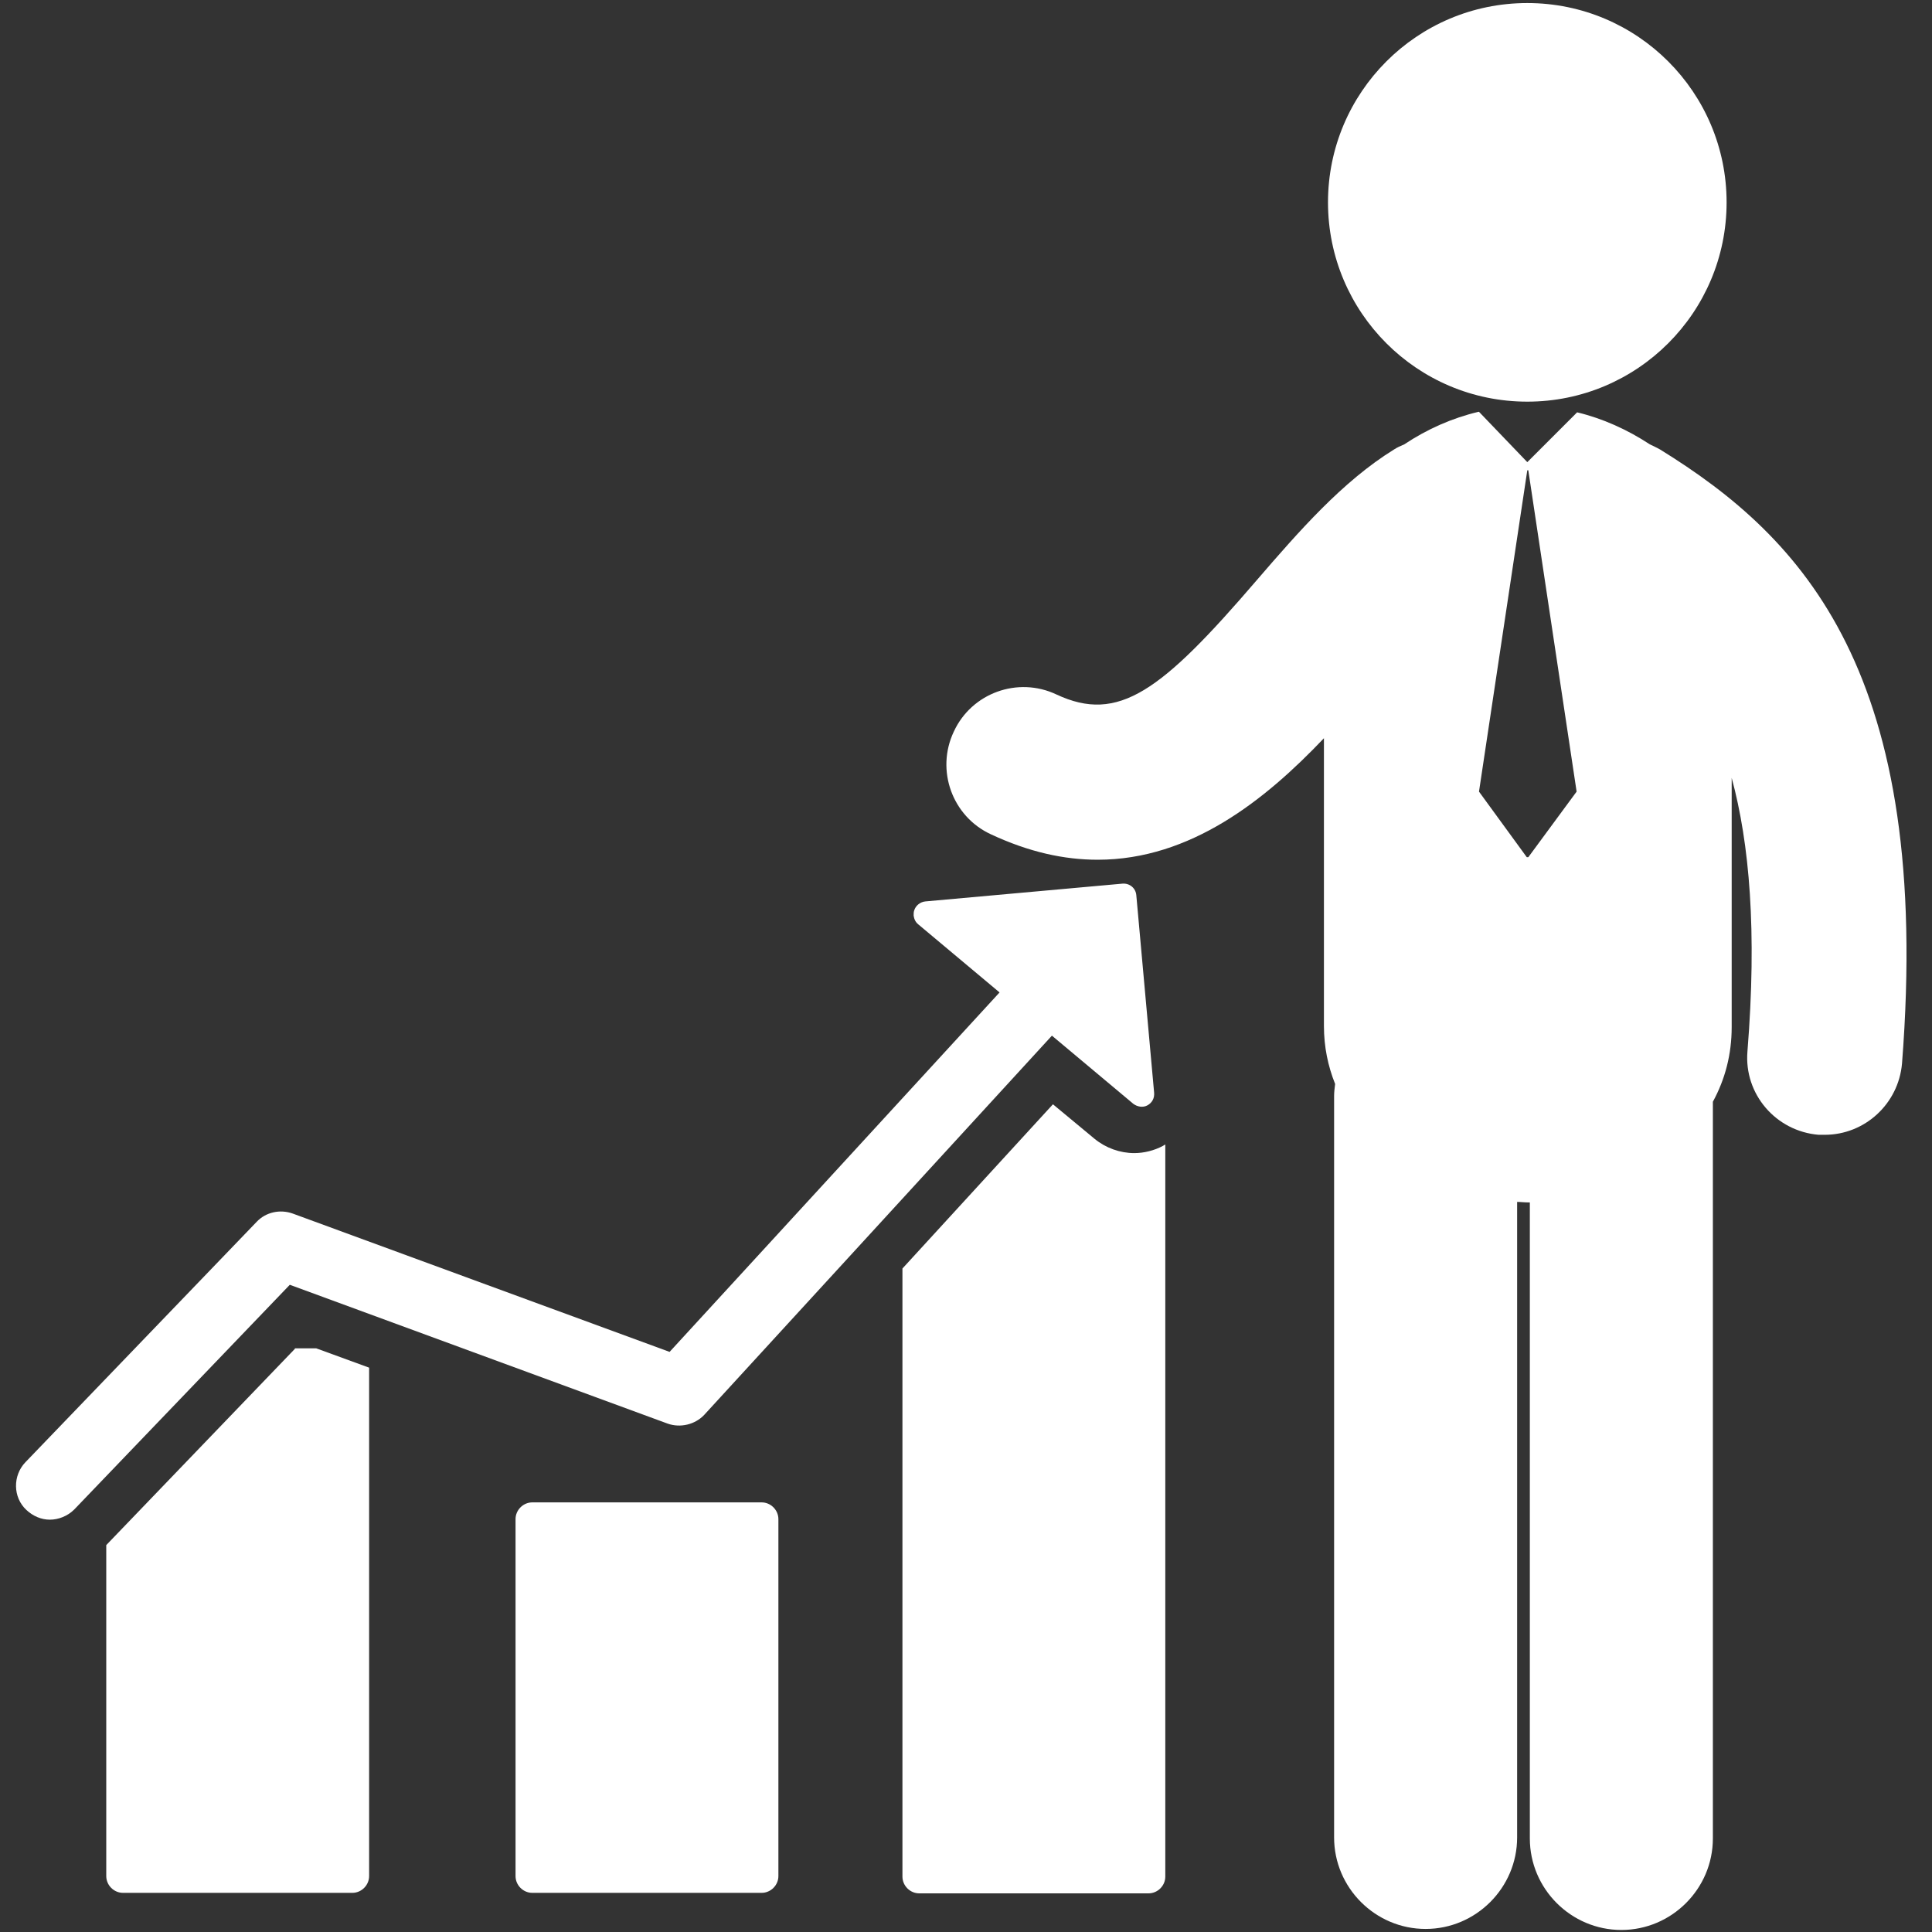 <?xml version="1.0" encoding="utf-8"?>
<!-- Generator: Adobe Illustrator 18.0.0, SVG Export Plug-In . SVG Version: 6.00 Build 0)  -->
<!DOCTYPE svg PUBLIC "-//W3C//DTD SVG 1.1//EN" "http://www.w3.org/Graphics/SVG/1.1/DTD/svg11.dtd">
<svg version="1.1" id="Capa_1" xmlns="http://www.w3.org/2000/svg" xmlns:xlink="http://www.w3.org/1999/xlink" x="0px" y="0px"
	 viewBox="0 0 380 380" enable-background="new 0 0 380 380" xml:space="preserve">
<rect x="0" y="0" width="380" height="380" fill="#333333" stroke="none"/>
<g>
	<g>
		<circle fill="#FFFFFF" cx="300.4" cy="39.8" r="39.2"/>
		<path fill="#FFFFFF" d="M326.5,88.4c-0.7-0.4-1.4-0.7-2-1c-4.4-2.9-9.3-5.1-14.3-6.3l-9.8,9.8l-9.5-9.9h-0.1
			c-5.1,1.2-10.1,3.4-14.6,6.4c-0.7,0.3-1.4,0.6-2,1c-10.2,6.3-18.8,16.2-27,25.7c-18.8,21.9-27.2,28.2-39.4,22.5
			c-7.6-3.6-16.7-0.3-20.2,7.3c-3.6,7.6-0.3,16.7,7.3,20.2c7.5,3.5,14.4,5,21,5c18.3,0,33-11.8,44.5-23.9v56.6
			c0,4.1,0.8,7.9,2.2,11.4c-0.1,0.8-0.2,1.6-0.2,2.4v145.8c0,9.9,8.1,18,18,18s18-8.1,18-18V236.4c0.7,0,1.4,0.1,2.1,0.1
			c0.1,0,0.3,0,0.4,0v125.1c0,9.9,8.1,18,18,18l0,0c9.9,0,18-8.1,18-18V216.7c2.4-4.4,3.7-9.3,3.7-14.7v-49
			c3.5,12.9,5,30.1,3.1,53.8c-0.7,8.4,5.6,15.7,14,16.4c0.4,0,0.8,0,1.2,0c7.9,0,14.5-6.1,15.2-14
			C380.1,132.4,354.7,105.8,326.5,88.4z M300.3,168.6l-9.4-12.9l9.5-63.2h0.2l9.5,63.2l-9.5,12.9H300.3z"/>
		<path fill="#FFFFFF" d="M58,265.3l-37.1,38.6V369c0,1.8,1.5,3.3,3.3,3.3h45.1c1.8,0,3.3-1.5,3.3-3.3V269l-10.4-3.8H58L58,265.3z"
			/>
		<path fill="#FFFFFF" d="M149.8,295.5h-45.1c-1.8,0-3.3,1.5-3.3,3.3V369c0,1.8,1.5,3.3,3.3,3.3h45.1c1.8,0,3.3-1.5,3.3-3.3v-70.2
			C153.1,297,151.6,295.5,149.8,295.5z"/>
		<path fill="#FFFFFF" d="M223.1,226.8c-2.8,0-5.6-1-7.8-2.8l-8.2-6.8l-29.6,32.3v119.6c0,1.8,1.5,3.3,3.3,3.3h45.1
			c1.8,0,3.3-1.5,3.3-3.3v-144c-0.2,0.1-0.3,0.2-0.5,0.3C227,226.3,225,226.8,223.1,226.8z"/>
		<path fill="#FFFFFF" d="M131.3,280c2.5,0.9,5.4,0.2,7.2-1.7l68.4-74.6l16,13.4c0.8,0.6,1.9,0.8,2.8,0.3c0.9-0.5,1.4-1.4,1.3-2.5
			l-3.5-38.8c-0.1-1.4-1.3-2.4-2.7-2.3l-38.8,3.5c-1,0.1-1.9,0.8-2.2,1.8c-0.1,0.3-0.1,0.6-0.1,1c0.1,0.7,0.4,1.3,0.9,1.7l16,13.4
			l-64.9,70.7l-74.1-27.2c-2.5-0.9-5.3-0.3-7.1,1.6L5,287.6c-2.5,2.6-2.5,6.9,0.2,9.4c1.3,1.2,2.9,1.9,4.6,1.9s3.5-0.7,4.8-2
			L57,252.7L131.3,280z"/>
	</g>
</g>
</svg>

